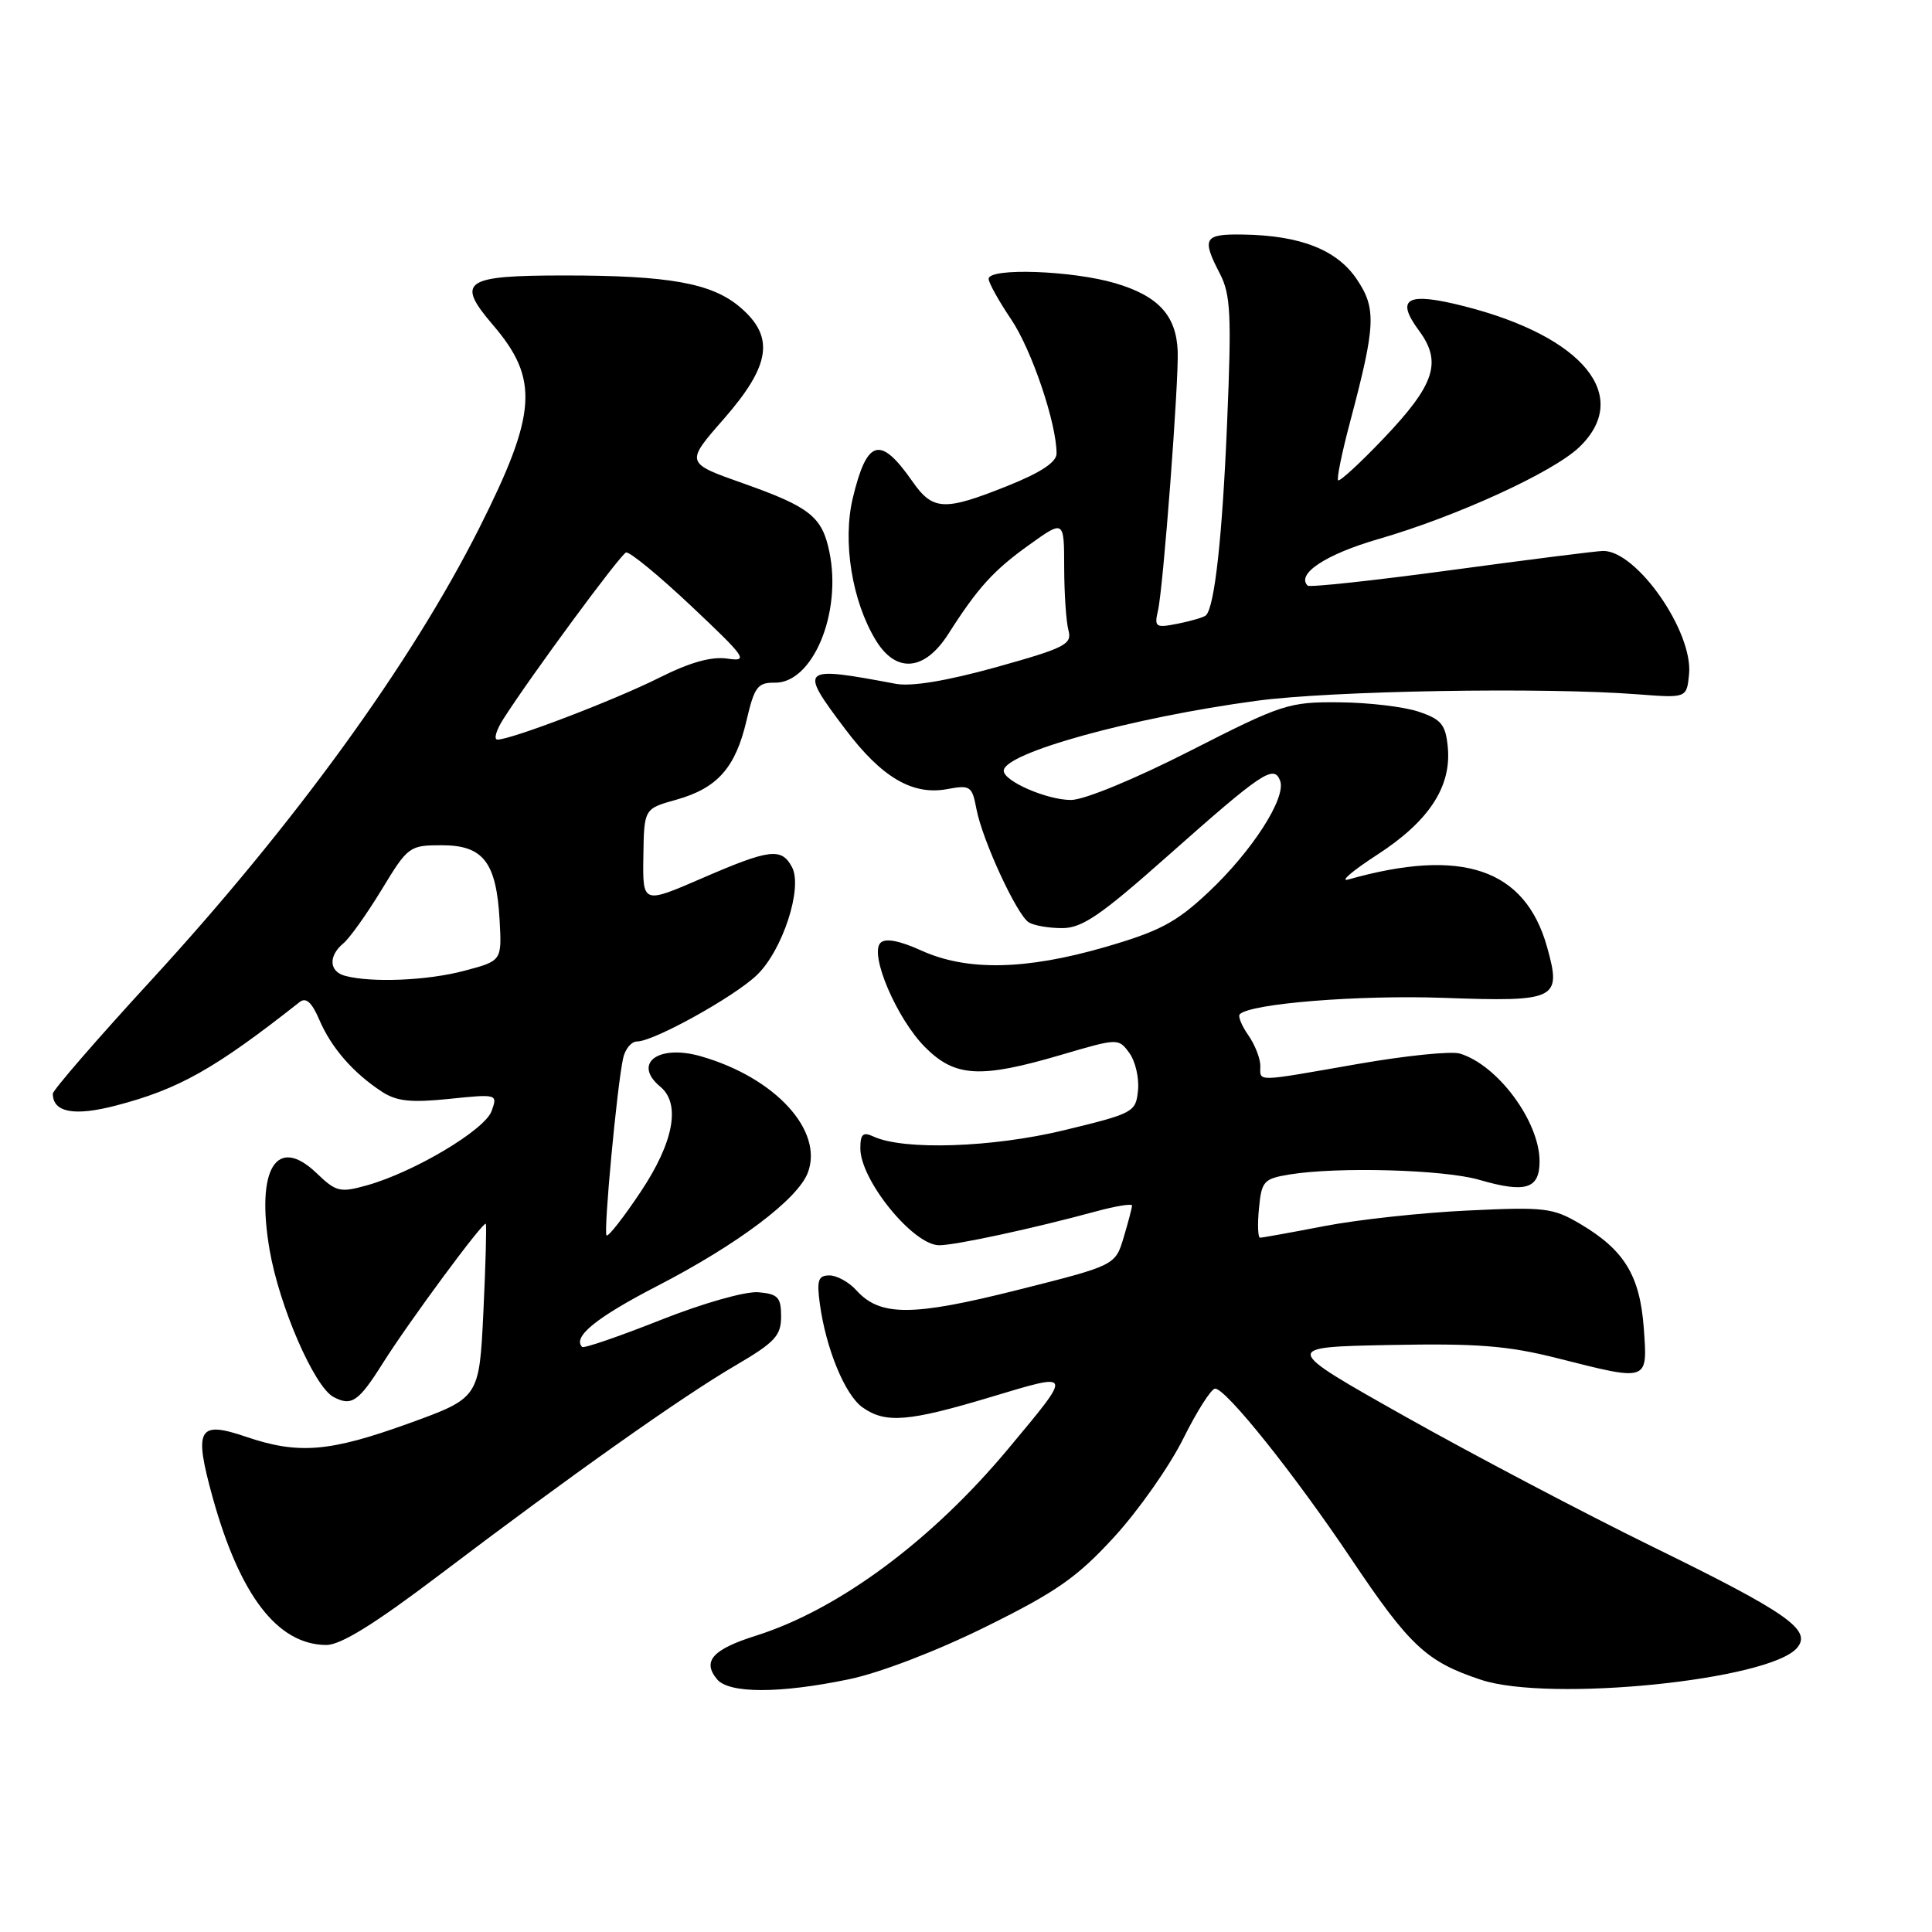 <?xml version="1.0" encoding="UTF-8" standalone="no"?>
<!DOCTYPE svg PUBLIC "-//W3C//DTD SVG 1.1//EN" "http://www.w3.org/Graphics/SVG/1.1/DTD/svg11.dtd" >
<svg xmlns="http://www.w3.org/2000/svg" xmlns:xlink="http://www.w3.org/1999/xlink" version="1.1" viewBox="0 0 256 256">
 <g >
 <path fill="currentColor"
d=" M 112.50 222.51 C 116.60 221.66 124.13 218.77 130.65 215.54 C 140.00 210.92 142.74 209.00 147.65 203.64 C 150.87 200.12 154.98 194.27 156.79 190.62 C 158.60 186.98 160.50 184.00 161.01 184.00 C 162.45 184.00 171.47 195.27 179.01 206.51 C 186.80 218.12 189.00 220.18 196.24 222.58 C 205.32 225.59 234.58 222.63 238.14 218.33 C 240.10 215.97 236.84 213.69 218.98 204.95 C 209.92 200.51 195.16 192.74 186.18 187.69 C 169.87 178.50 169.87 178.50 184.10 178.22 C 195.76 177.99 199.79 178.31 206.36 179.97 C 218.51 183.05 218.32 183.11 217.81 175.99 C 217.30 169.03 215.24 165.64 209.41 162.19 C 205.78 160.04 204.71 159.91 194.50 160.40 C 188.45 160.68 179.90 161.61 175.50 162.46 C 171.10 163.31 167.26 164.00 166.97 164.00 C 166.68 164.00 166.61 162.25 166.82 160.12 C 167.16 156.51 167.45 156.19 170.84 155.63 C 177.20 154.58 191.32 154.97 196.00 156.33 C 202.15 158.12 204.00 157.55 204.00 153.88 C 204.00 148.60 198.45 141.11 193.43 139.60 C 192.29 139.26 186.22 139.88 179.93 140.98 C 166.08 143.40 167.00 143.39 167.00 141.22 C 167.00 140.24 166.28 138.42 165.40 137.16 C 164.52 135.90 164.01 134.65 164.28 134.39 C 165.69 132.97 180.08 131.82 191.26 132.22 C 206.31 132.76 206.94 132.45 205.00 125.50 C 202.09 115.11 193.74 112.27 178.65 116.54 C 177.47 116.87 179.20 115.39 182.50 113.25 C 189.35 108.81 192.34 104.24 191.84 99.00 C 191.55 96.01 190.99 95.32 188.00 94.31 C 186.07 93.65 181.34 93.09 177.48 93.06 C 170.76 93.00 169.90 93.28 157.69 99.50 C 150.35 103.24 143.65 106.00 141.91 106.00 C 138.72 106.00 133.00 103.51 133.00 102.13 C 133.00 99.78 150.00 95.08 166.50 92.86 C 176.44 91.52 204.57 91.04 217.00 92.00 C 223.50 92.50 223.50 92.50 223.81 89.32 C 224.35 83.70 216.90 73.00 212.44 73.00 C 211.67 73.00 202.64 74.14 192.38 75.53 C 182.12 76.92 173.52 77.85 173.27 77.60 C 171.72 76.05 175.71 73.43 182.68 71.42 C 192.97 68.44 205.77 62.59 209.25 59.26 C 216.28 52.53 209.84 44.61 194.07 40.59 C 186.43 38.64 184.83 39.49 188.03 43.82 C 191.11 47.99 190.13 50.97 183.29 58.14 C 180.21 61.37 177.51 63.85 177.31 63.64 C 177.10 63.43 177.82 59.94 178.90 55.88 C 182.29 43.11 182.40 40.88 179.78 37.00 C 177.15 33.10 172.32 31.20 164.75 31.08 C 159.52 30.99 159.19 31.54 161.65 36.28 C 163.07 39.04 163.20 41.70 162.60 55.98 C 161.97 71.11 160.95 80.38 159.80 81.53 C 159.56 81.78 157.90 82.27 156.12 82.63 C 153.11 83.23 152.93 83.11 153.44 80.89 C 154.14 77.88 156.21 50.52 156.05 46.52 C 155.86 41.81 153.50 39.23 147.82 37.54 C 142.10 35.84 131.00 35.45 131.00 36.95 C 131.00 37.47 132.34 39.88 133.98 42.31 C 136.71 46.36 140.00 56.08 140.00 60.10 C 140.00 61.24 137.89 62.63 133.49 64.39 C 125.09 67.75 123.61 67.68 120.87 63.75 C 116.63 57.68 114.88 58.17 113.00 65.99 C 111.62 71.76 112.89 79.65 116.05 84.84 C 118.74 89.26 122.52 88.93 125.66 84.00 C 129.56 77.88 131.64 75.58 136.38 72.19 C 141.00 68.88 141.00 68.88 141.01 75.19 C 141.02 78.66 141.27 82.42 141.58 83.54 C 142.07 85.38 141.11 85.86 132.02 88.40 C 125.46 90.22 120.78 91.00 118.70 90.61 C 106.00 88.22 105.80 88.40 112.02 96.64 C 116.83 103.02 120.93 105.42 125.51 104.56 C 128.57 103.99 128.81 104.15 129.39 107.23 C 130.18 111.35 134.73 121.21 136.31 122.21 C 136.96 122.63 138.95 122.98 140.71 122.98 C 143.36 123.00 145.81 121.33 154.71 113.43 C 167.27 102.29 168.79 101.28 169.62 103.44 C 170.48 105.69 165.90 112.81 160.09 118.25 C 155.84 122.24 153.64 123.40 146.40 125.50 C 135.90 128.54 128.11 128.69 122.08 125.95 C 119.19 124.64 117.32 124.28 116.67 124.93 C 115.17 126.43 118.82 134.98 122.57 138.75 C 126.54 142.74 129.88 142.93 140.62 139.77 C 148.15 137.56 148.20 137.55 149.64 139.52 C 150.44 140.61 150.96 142.84 150.79 144.48 C 150.51 147.37 150.21 147.53 141.00 149.76 C 131.50 152.06 119.75 152.45 115.75 150.60 C 114.35 149.95 114.00 150.26 114.00 152.17 C 114.00 156.38 121.01 165.00 124.44 165.00 C 126.58 165.01 136.99 162.76 145.25 160.51 C 147.86 159.80 150.00 159.46 150.00 159.74 C 150.00 160.03 149.50 161.93 148.89 163.97 C 147.78 167.67 147.78 167.67 134.82 170.93 C 120.89 174.44 116.62 174.45 113.48 170.98 C 112.50 169.89 110.89 169.00 109.91 169.00 C 108.42 169.00 108.21 169.63 108.63 172.75 C 109.44 178.71 111.98 184.88 114.31 186.50 C 117.35 188.64 120.39 188.39 131.33 185.10 C 142.26 181.82 142.20 181.64 133.63 191.93 C 123.46 204.14 111.12 213.28 100.16 216.74 C 94.42 218.55 93.02 220.11 95.01 222.51 C 96.59 224.42 103.32 224.42 112.50 222.51 Z  M 58.22 208.69 C 75.62 195.50 90.35 185.08 97.42 180.95 C 102.68 177.87 103.50 176.99 103.50 174.45 C 103.50 171.90 103.09 171.46 100.50 171.23 C 98.79 171.08 93.21 172.66 87.52 174.91 C 82.03 177.09 77.36 178.69 77.14 178.48 C 75.83 177.16 79.00 174.58 87.05 170.42 C 97.74 164.90 105.70 158.91 107.04 155.39 C 109.16 149.81 102.71 142.78 92.86 139.96 C 87.20 138.34 83.78 140.92 87.50 144.00 C 90.23 146.26 89.27 151.37 84.88 157.94 C 82.62 161.33 80.59 163.92 80.37 163.70 C 79.95 163.28 81.74 144.07 82.56 140.25 C 82.82 139.01 83.66 138.00 84.42 138.00 C 86.61 138.00 97.23 132.12 100.27 129.22 C 103.69 125.96 106.41 117.63 104.94 114.89 C 103.55 112.29 101.99 112.48 92.98 116.39 C 85.15 119.78 85.15 119.78 85.25 113.47 C 85.34 107.16 85.34 107.16 89.60 105.97 C 95.06 104.44 97.46 101.73 98.92 95.46 C 99.96 91.01 100.39 90.43 102.67 90.46 C 107.69 90.53 111.57 81.23 109.90 73.14 C 108.94 68.46 107.32 67.18 98.51 64.06 C 90.80 61.34 90.80 61.34 95.90 55.52 C 102.15 48.37 102.69 44.60 98.00 40.65 C 94.27 37.51 88.61 36.50 74.80 36.50 C 61.46 36.50 60.36 37.26 65.31 43.05 C 71.47 50.24 71.16 54.76 63.51 69.96 C 54.47 87.91 38.99 109.25 20.03 129.89 C 12.86 137.69 7.00 144.46 7.00 144.92 C 7.00 147.40 9.83 147.94 15.37 146.49 C 23.68 144.33 28.46 141.64 39.70 132.78 C 40.55 132.11 41.32 132.80 42.33 135.17 C 43.92 138.86 46.80 142.16 50.58 144.64 C 52.54 145.93 54.42 146.13 59.51 145.61 C 65.90 144.95 65.95 144.97 65.14 147.22 C 64.25 149.72 54.87 155.31 48.63 157.06 C 45.05 158.06 44.54 157.94 41.94 155.44 C 36.64 150.37 33.89 154.88 35.72 165.60 C 37.00 173.07 41.63 183.73 44.18 185.10 C 46.57 186.38 47.51 185.74 50.70 180.67 C 54.15 175.18 64.09 161.72 64.37 162.16 C 64.49 162.35 64.35 167.61 64.05 173.87 C 63.50 185.23 63.50 185.23 54.13 188.62 C 43.63 192.41 39.53 192.74 32.57 190.37 C 26.25 188.22 25.66 189.30 28.17 198.39 C 31.79 211.43 36.77 217.91 43.22 217.97 C 45.12 217.99 49.60 215.22 58.22 208.69 Z  M 45.75 129.31 C 43.60 128.75 43.48 126.67 45.50 125.00 C 46.33 124.31 48.61 121.11 50.58 117.87 C 54.06 112.14 54.25 112.00 58.55 112.00 C 64.04 112.00 65.77 114.24 66.20 121.91 C 66.50 127.32 66.50 127.32 61.50 128.64 C 56.64 129.93 49.29 130.24 45.75 129.31 Z  M 66.71 95.25 C 70.31 89.60 82.18 73.49 82.95 73.21 C 83.40 73.05 87.29 76.25 91.61 80.32 C 98.88 87.18 99.23 87.69 96.38 87.27 C 94.28 86.96 91.43 87.76 87.40 89.78 C 81.54 92.73 67.76 98.00 65.92 98.00 C 65.39 98.00 65.74 96.76 66.71 95.25 Z "/>
</g>
</svg>